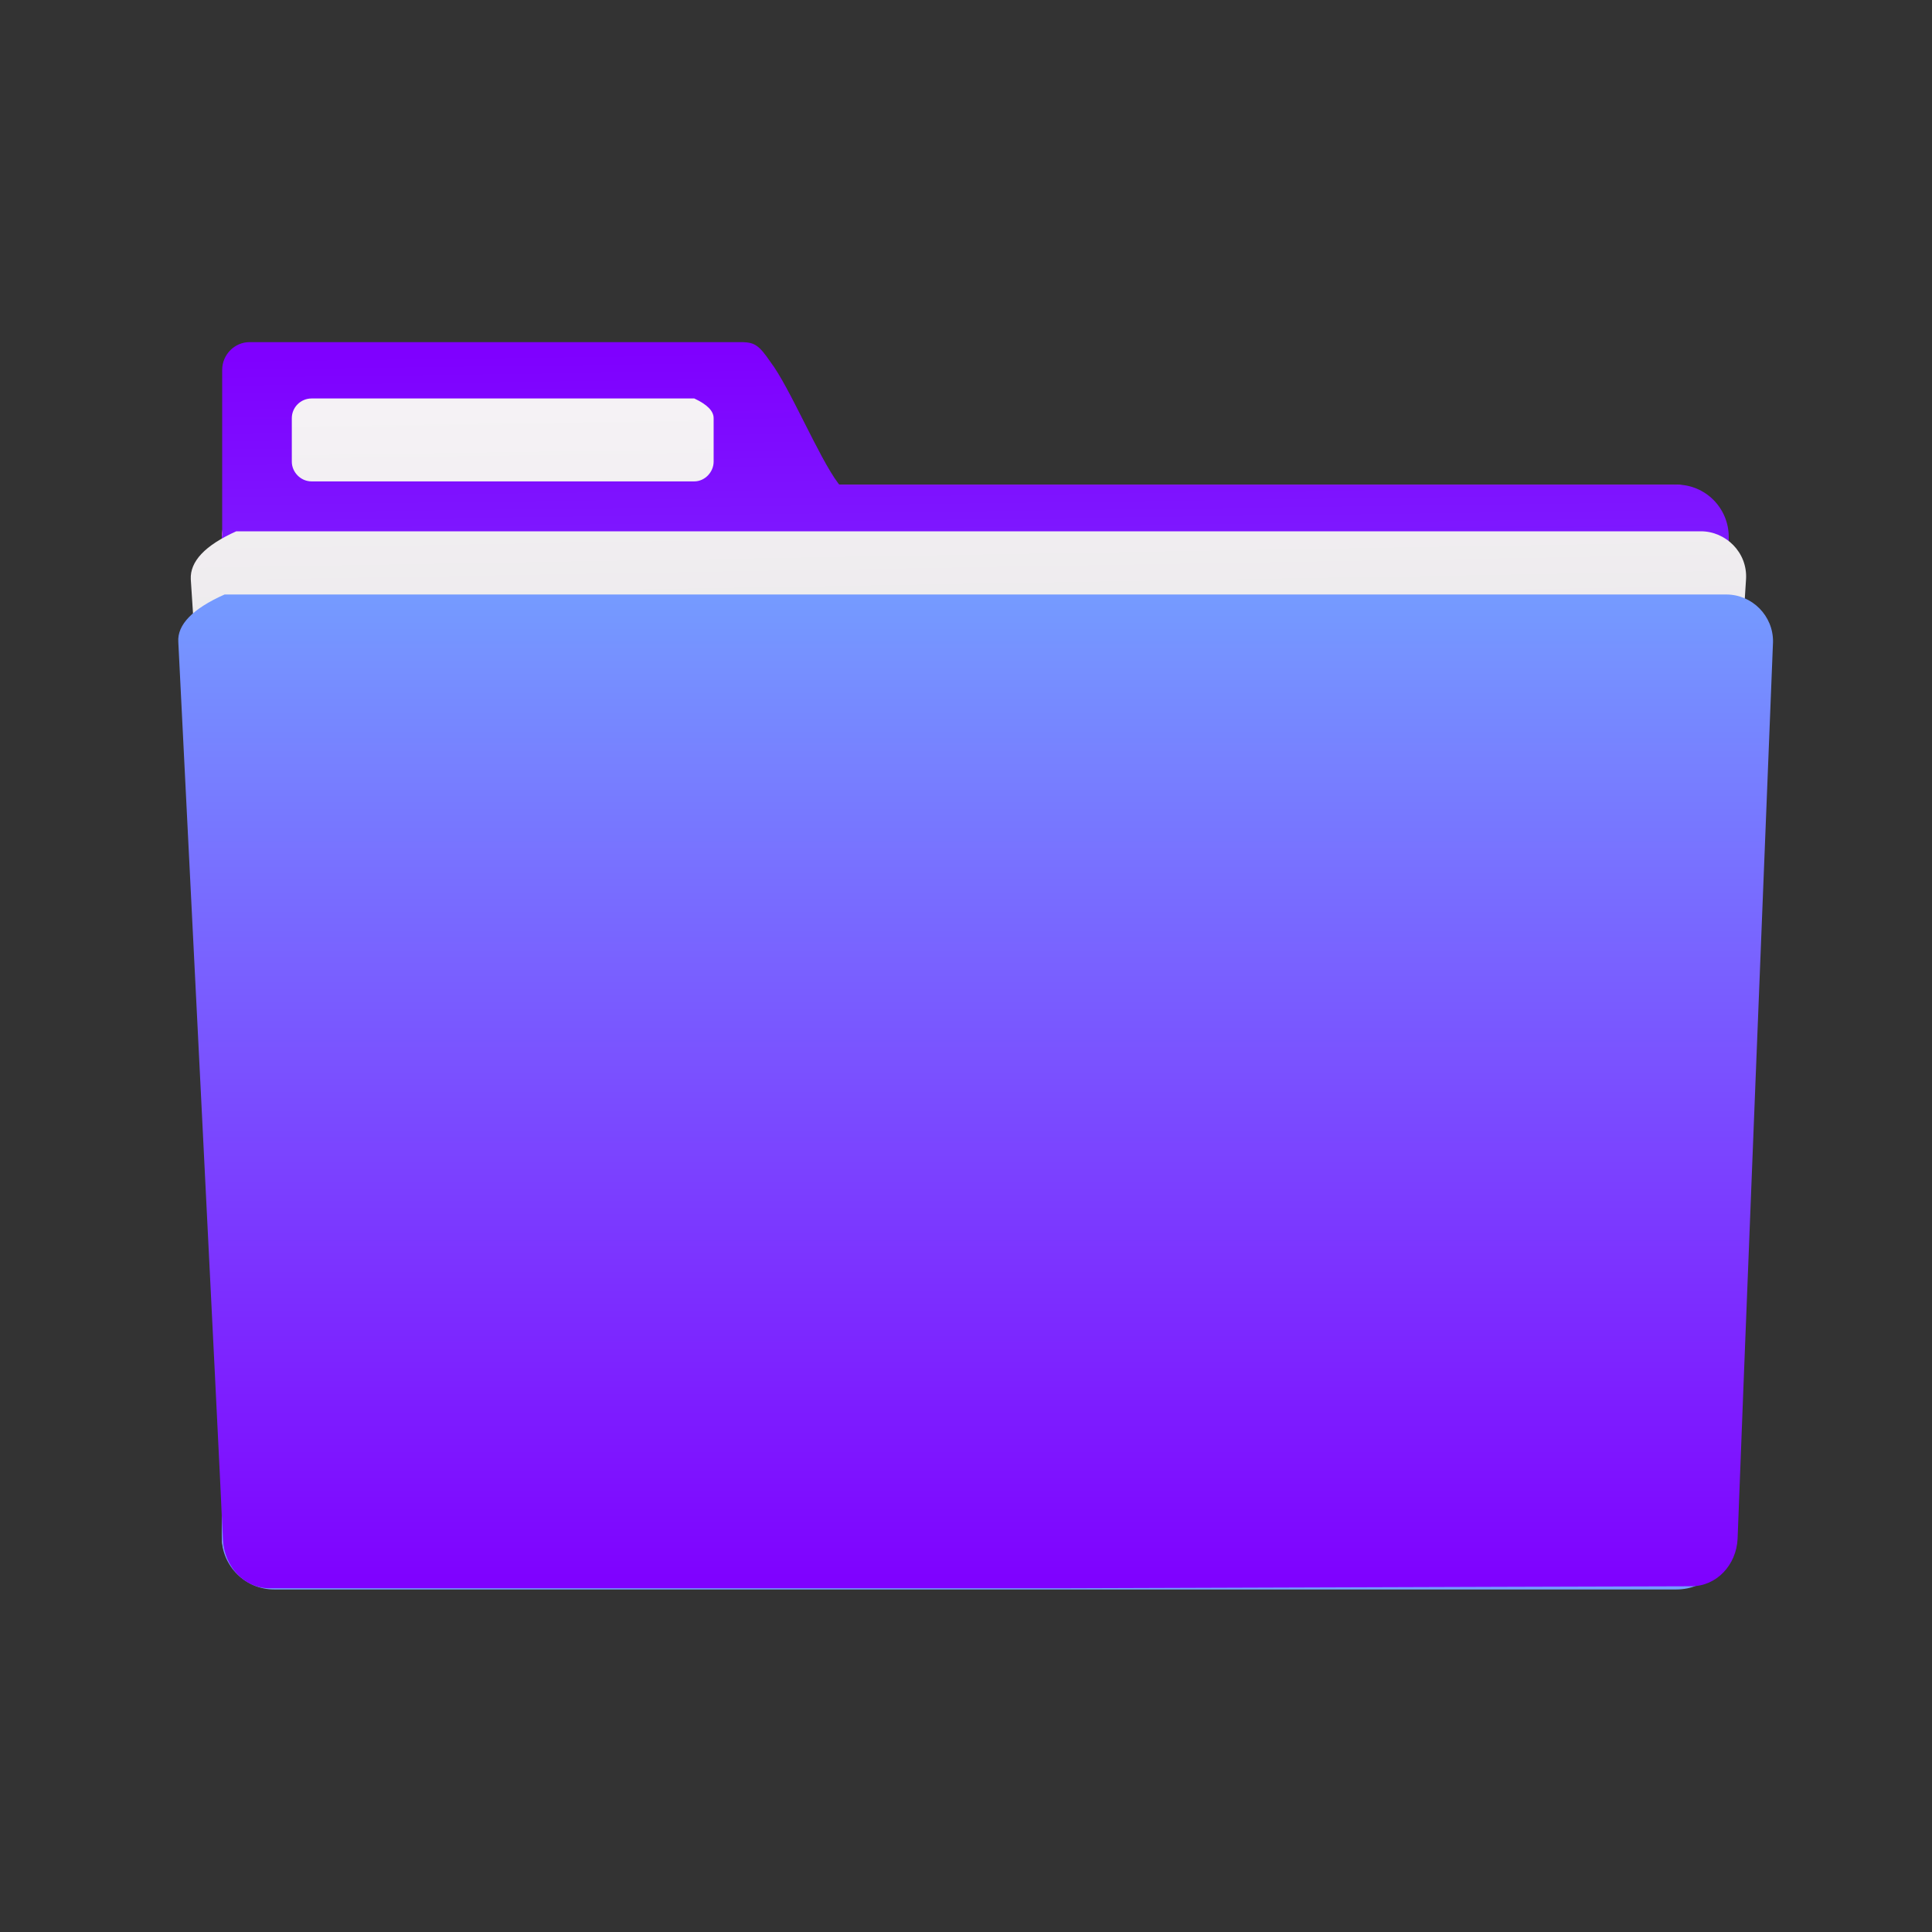 <svg xmlns="http://www.w3.org/2000/svg" xmlns:xlink="http://www.w3.org/1999/xlink" width="48" height="48"><rect width="100%" height="100%" fill="#333333" stroke="none"/><defs/><defs><linearGradient id="b" x1="21.99" x2="21.89" y1="39.17" y2="12.32" gradientUnits="userSpaceOnUse"><stop offset="0%" stop-color="pink"/><stop offset="100%" stop-color="#ff76cb"/></linearGradient><linearGradient id="d" x1="14.01" x2="13.61" y1="39.45" y2="8.79" gradientUnits="userSpaceOnUse"><stop offset="0%" stop-color="#759bff"/><stop offset="100%" stop-color="#7f00ff"/></linearGradient><linearGradient id="f" x1="18.02" x2="17.59" y1="39.35" y2="10.09" gradientUnits="userSpaceOnUse"><stop offset="0%" stop-color="#ccc"/><stop offset="100%" stop-color="#f5f2f5"/></linearGradient><linearGradient id="h" x1="16.77" x2="16.27" y1="39.51" y2="9.95" gradientUnits="userSpaceOnUse"><stop offset="0%" stop-color="#ccc"/><stop offset="100%" stop-color="#f5f2f5"/></linearGradient><linearGradient id="j" x1="22.62" x2="22.62" y1="14.75" y2="39.5" gradientUnits="userSpaceOnUse"><stop offset="0%" stop-color="#759bff"/><stop offset="100%" stop-color="#7f00ff"/></linearGradient><path id="a" d="M5.51 13.33v24.83c0 .71.58 1.3 1.29 1.3h34.77c.72 0 1.29-.59 1.29-1.3V13.33c0-.71-.57-1.29-1.29-1.29H6.8c-.86.39-1.29.81-1.29 1.29z"/><path id="c" d="M6.2 8.5c-.37 0-.68.31-.68.69v4.1c0 .02-.01.04-.01.05V38.2c0 .71.59 1.29 1.3 1.29h34.84c.73 0 1.3-.58 1.3-1.29V13.34c0-.71-.57-1.3-1.3-1.3H20.86c-.02-.01-.03-.02-.04-.04-.48-.64-1.2-2.38-1.68-3.01-.28-.41-.39-.48-.69-.49H6.2z"/><path id="e" d="M17.73 10.39v1.08c0 .26-.22.49-.48.49H7.74c-.27 0-.49-.23-.49-.49v-1.08c0-.27.22-.49.49-.49h9.51c.32.15.48.31.48.49z"/><path id="g" d="M4.74 14.39c.15 2.26 1.33 20.44 1.48 22.7.04.65.49 1.19 1.12 1.19h33.44c.62 0 1.08-.54 1.12-1.19.15-2.26 1.34-20.44 1.48-22.7.04-.67-.51-1.19-1.12-1.19H5.87c-.78.35-1.15.75-1.13 1.19z"/><path id="i" d="M4.43 15.95c.11 2.24 1.01 20.09 1.11 22.32.04.65.52 1.19 1.16 1.19h19.66c9.39-.03 14.61-.05 15.66-.05.63 0 1.12-.53 1.15-1.18.08-2.24.79-20.05.88-22.28.01-.65-.52-1.18-1.16-1.18H5.58c-.79.35-1.18.75-1.15 1.18z"/></defs><use fill="url(#b)" xlink:href="#a"/><use fill-opacity="0" stroke="#000" stroke-opacity="0" xlink:href="#a"/><use fill="url(#d)" xlink:href="#c"/><use fill-opacity="0" stroke="#000" stroke-opacity="0" xlink:href="#c"/><use fill="url(#f)" xlink:href="#e"/><use fill-opacity="0" stroke="#000" stroke-opacity="0" xlink:href="#e"/><g><use fill="url(#h)" xlink:href="#g"/><use fill-opacity="0" stroke="#000" stroke-opacity="0" xlink:href="#g"/></g><g><use fill="url(#j)" xlink:href="#i"/><use fill-opacity="0" stroke="#000" stroke-opacity="0" xlink:href="#i"/></g></svg>